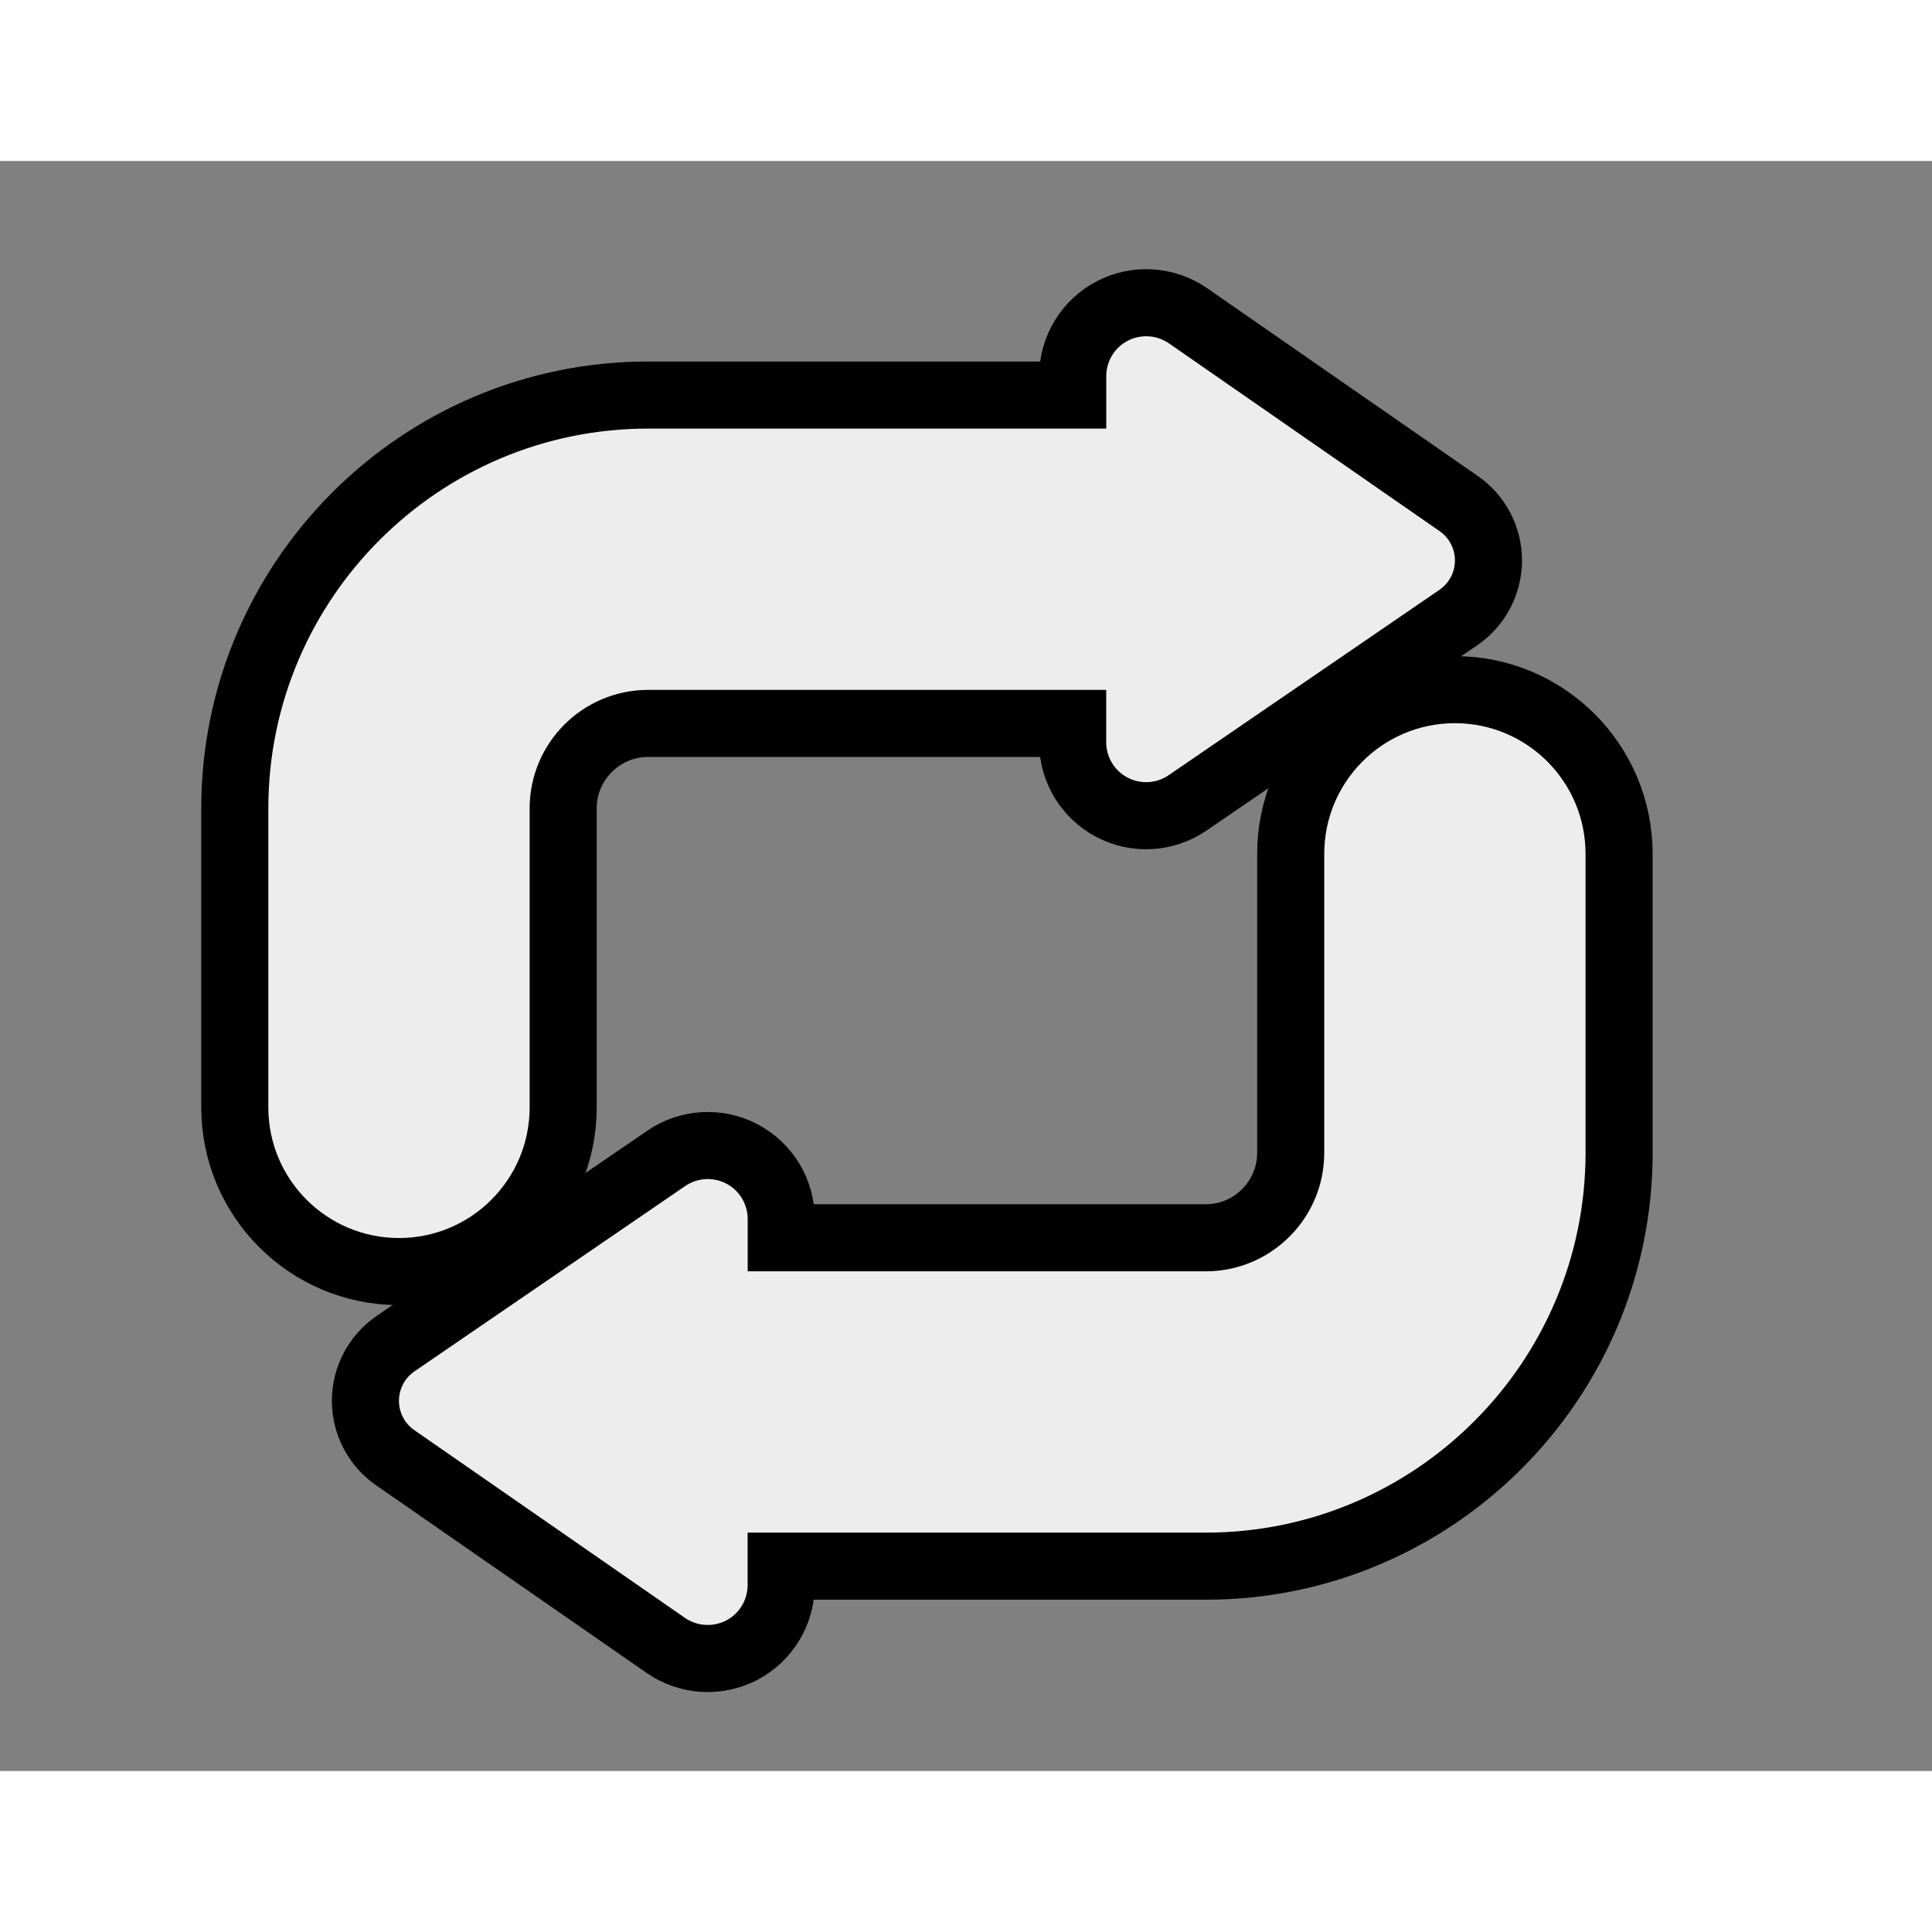 <svg width="800px" height="800px" viewBox="-100 -60 720 600" xmlns="http://www.w3.org/2000/svg">

<rect x="-100" y="-60" width="720" height="600" fill="#808080" stroke="none"/>

<g>

<path fill="none" stroke="black" stroke-width="50px" stroke-line-join="round" stroke-linecap="round" d="M97.38,292.692V181.229c0-24.324,19.792-44.125,44.134-44.125h170.733v19.506 c0,5.525,3.065,10.59,7.941,13.162c4.884,2.59,10.786,2.229,15.343-0.885l100.888-69.057c3.607-2.475,5.771-6.557,5.788-10.934 c0.015-4.377-2.124-8.49-5.722-10.965L335.63,7.956c-4.548-3.146-10.483-3.508-15.383-0.949c-4.91,2.557-7.975,7.653-7.975,13.178 v19.539H141.515C63.483,39.724,0,103.208,0,181.229v111.463c0,26.881,21.801,48.684,48.689,48.684 C75.58,341.376,97.38,319.573,97.38,292.692z"/>

<path fill="none" stroke="black" stroke-width="50px" stroke-line-join="round" stroke-linecap="round" d="M442.199,149.513c-26.891,0-48.691,21.801-48.691,48.701V309.64c0,24.342-19.793,44.143-44.134,44.143 H178.641v-19.506c0-5.523-3.065-10.588-7.941-13.162c-4.884-2.572-10.786-2.23-15.343,0.887L54.468,391.056 c-3.606,2.477-5.771,6.572-5.786,10.951c-0.017,4.359,2.122,8.475,5.72,10.965l100.856,69.961 c4.548,3.147,10.482,3.504,15.384,0.965c4.908-2.572,7.974-7.654,7.974-13.195v-19.539h170.756 c78.031,0,141.516-63.498,141.516-141.523V198.214C490.89,171.313,469.088,149.513,442.199,149.513z"/>

<path fill="#ededed" d="M97.38,292.692V181.229c0-24.324,19.792-44.125,44.134-44.125h170.733v19.506 c0,5.525,3.065,10.59,7.941,13.162c4.884,2.59,10.786,2.229,15.343-0.885l100.888-69.057c3.607-2.475,5.771-6.557,5.788-10.934 c0.015-4.377-2.124-8.49-5.722-10.965L335.63,7.956c-4.548-3.146-10.483-3.508-15.383-0.949c-4.91,2.557-7.975,7.653-7.975,13.178 v19.539H141.515C63.483,39.724,0,103.208,0,181.229v111.463c0,26.881,21.801,48.684,48.689,48.684 C75.58,341.376,97.38,319.573,97.38,292.692z"/>

<path fill="#ededed" d="M442.199,149.513c-26.891,0-48.691,21.801-48.691,48.701V309.64c0,24.342-19.793,44.143-44.134,44.143 H178.641v-19.506c0-5.523-3.065-10.588-7.941-13.162c-4.884-2.572-10.786-2.23-15.343,0.887L54.468,391.056 c-3.606,2.477-5.771,6.572-5.786,10.951c-0.017,4.359,2.122,8.475,5.72,10.965l100.856,69.961 c4.548,3.147,10.482,3.504,15.384,0.965c4.908-2.572,7.974-7.654,7.974-13.195v-19.539h170.756 c78.031,0,141.516-63.498,141.516-141.523V198.214C490.89,171.313,469.088,149.513,442.199,149.513z"/>

</g>

</svg>